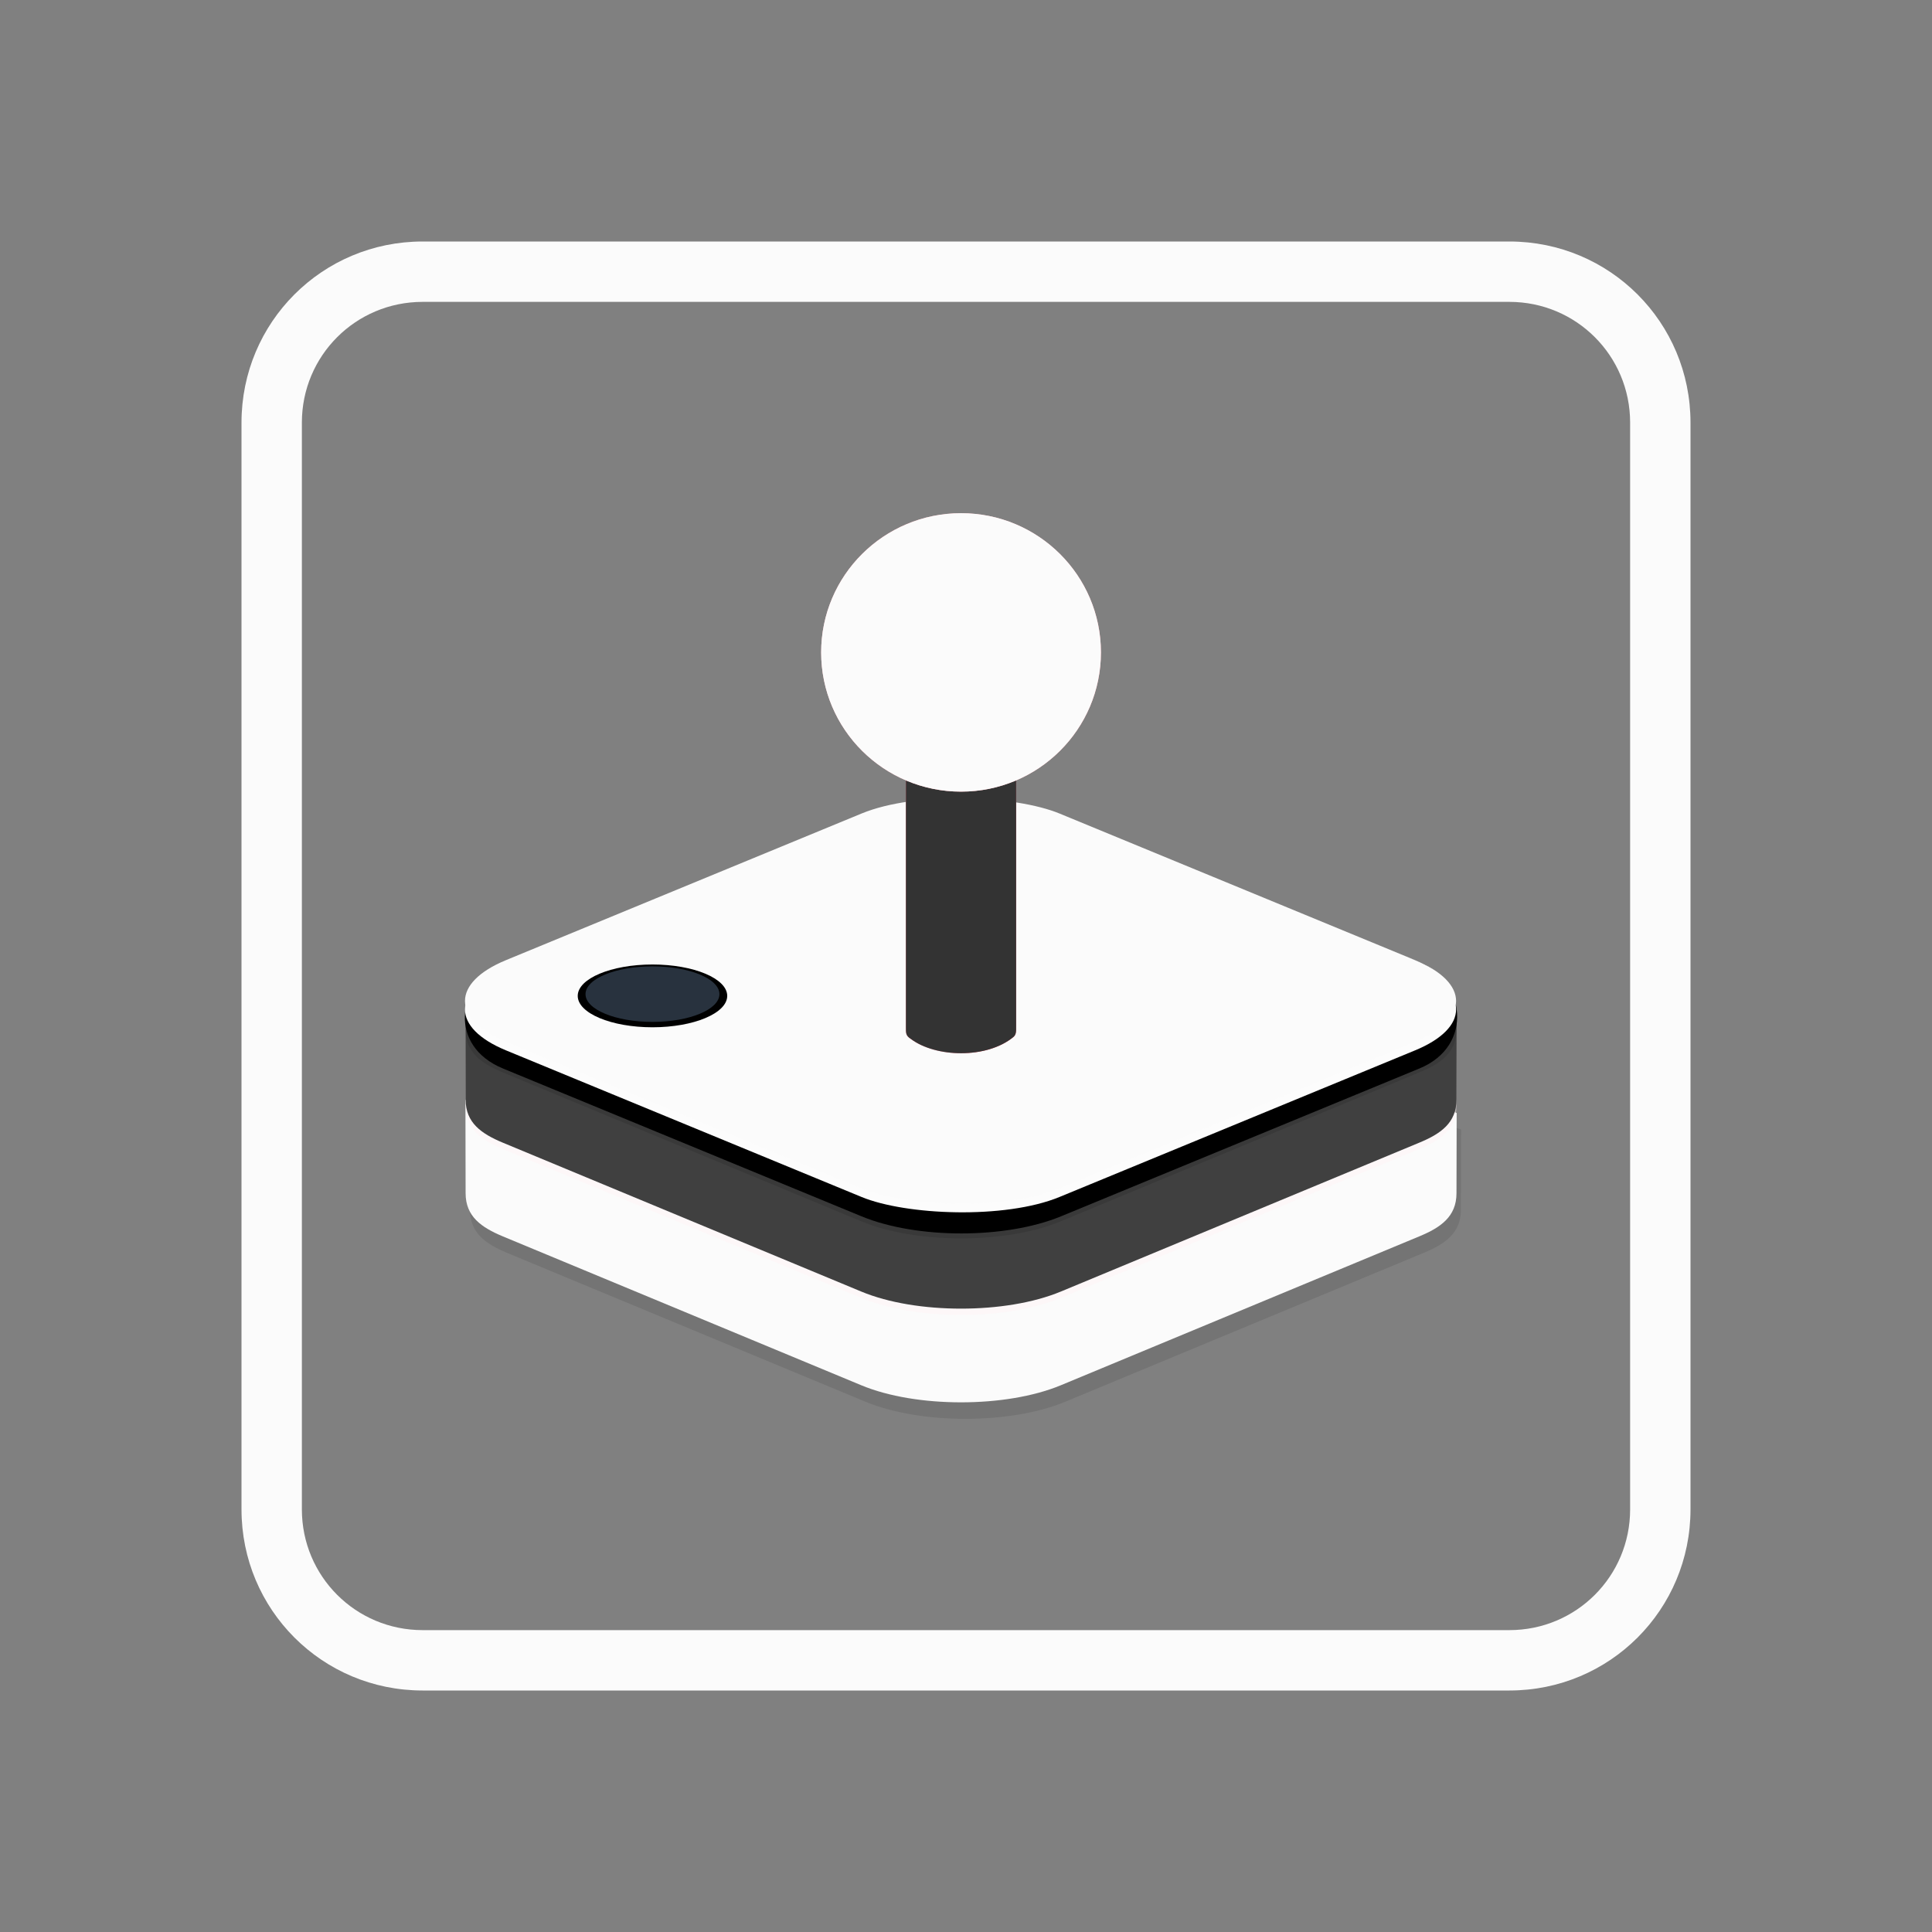 <?xml version="1.0" encoding="UTF-8" standalone="no"?>
<svg
   width="32"
   height="32"
   version="1.1"
   id="svg2046"
   sodipodi:docname="lutris.svg"
   inkscape:version="1.3.2 (091e20ef0f, 2023-11-25, custom)"
   xmlns:inkscape="http://www.inkscape.org/namespaces/inkscape"
   xmlns:sodipodi="http://sodipodi.sourceforge.net/DTD/sodipodi-0.dtd"
   xmlns:xlink="http://www.w3.org/1999/xlink"
   xmlns="http://www.w3.org/2000/svg"
   xmlns:svg="http://www.w3.org/2000/svg">
  <rect width="100%" height="100%" fill="#808080" stroke="none"/>
  <sodipodi:namedview
     id="namedview2048"
     pagecolor="#c8c8c8"
     bordercolor="#000000"
     borderopacity="1"
     inkscape:showpageshadow="true"
     inkscape:pageopacity="0"
     inkscape:pagecheckerboard="false"
     inkscape:deskcolor="#cccccc"
     showgrid="true"
     inkscape:zoom="11.256641"
     inkscape:cx="26.206753"
     inkscape:cy="24.074678"
     inkscape:window-width="1920"
     inkscape:window-height="995"
     inkscape:window-x="0"
     inkscape:window-y="0"
     inkscape:window-maximized="1"
     inkscape:current-layer="svg2046">
    <inkscape:grid
       id="grid1"
       units="px"
       originx="32"
       originy="10"
       spacingx="1"
       spacingy="1"
       empcolor="#0099e5"
       empopacity="0.302"
       color="#0099e5"
       opacity="0.149"
       empspacing="5"
       dotted="false"
       gridanglex="30"
       gridanglez="30"
       visible="true" />
  </sodipodi:namedview>
  <defs
     id="l4k1">
    <style
       id="current-color-scheme"
       type="text/css">
   .ColorScheme-Background {color:#181818; } .ColorScheme-ButtonBackground { color:#343434; } .ColorScheme-Highlight { color:#4285f4; } .ColorScheme-Text { color:#dfdfdf; } .ColorScheme-ViewBackground { color:#242424; } .ColorScheme-NegativeText { color:#f44336; } .ColorScheme-PositiveText { color:#4caf50; } .ColorScheme-NeutralText { color:#ff9800; }
  </style>
    <linearGradient
       inkscape:collect="always"
       id="linearGradient1038">
      <stop
         style="stop-color:#ff5f73;stop-opacity:1"
         offset="0"
         id="stop1034" />
      <stop
         id="stop1042"
         offset="0.145"
         style="stop-color:#ff95a9;stop-opacity:1" />
      <stop
         style="stop-color:#ff8da4;stop-opacity:1"
         offset="0.255"
         id="stop1044" />
      <stop
         id="stop1046"
         offset="0.636"
         style="stop-color:#ff465c;stop-opacity:1" />
      <stop
         style="stop-color:#f2465b;stop-opacity:1"
         offset="1"
         id="stop1036" />
    </linearGradient>
    <linearGradient
       inkscape:collect="always"
       id="linearGradient980">
      <stop
         style="stop-color:#fffdfd;stop-opacity:1"
         offset="0"
         id="stop976" />
      <stop
         id="stop992"
         offset="0.335"
         style="stop-color:#ffe6e9;stop-opacity:1" />
      <stop
         id="stop990"
         offset="0.595"
         style="stop-color:#ffd6db;stop-opacity:1" />
      <stop
         id="stop988"
         offset="0.766"
         style="stop-color:#ffb7c1;stop-opacity:1" />
      <stop
         id="stop984"
         offset="0.926"
         style="stop-color:#ff9ca8;stop-opacity:1" />
      <stop
         style="stop-color:#ffbec7;stop-opacity:1"
         offset="1"
         id="stop978" />
    </linearGradient>
    <radialGradient
       inkscape:collect="always"
       xlink:href="#linearGradient980"
       id="radialGradient982-56"
       cx="336.275"
       cy="-262.637"
       fx="336.275"
       fy="-262.637"
       r="26.393"
       gradientUnits="userSpaceOnUse"
       gradientTransform="matrix(0.107,0,0,0.092,-20.405,35.045)" />
    <linearGradient
       inkscape:collect="always"
       xlink:href="#linearGradient1038"
       id="linearGradient823"
       gradientUnits="userSpaceOnUse"
       gradientTransform="matrix(0.088,0,0,0.087,-13.233,29.949)"
       x1="321.657"
       y1="-172.255"
       x2="342.447"
       y2="-172.255" />
    <radialGradient
       inkscape:collect="always"
       xlink:href="#linearGradient980"
       id="radialGradient982-5-2"
       cx="336.275"
       cy="-262.637"
       fx="336.275"
       fy="-262.637"
       r="26.393"
       gradientUnits="userSpaceOnUse"
       gradientTransform="matrix(0.078,0,0,0.068,16.561,34.966)" />
    <linearGradient
       inkscape:collect="always"
       xlink:href="#linearGradient1038"
       id="linearGradient1445"
       gradientUnits="userSpaceOnUse"
       gradientTransform="matrix(0.064,0,0,0.064,21.777,31.229)"
       x1="321.657"
       y1="-172.255"
       x2="342.447"
       y2="-172.255" />
  </defs>
  <g
     id="22-22-lutris">
    <path
       id="rect3"
       style="fill:#fbfbfb;fill-opacity:1;stroke-width:2.744;stroke-linecap:round;stroke-linejoin:round"
       d="m 38,13 c -1.662,0 -3,1.338 -3,3 v 10 c 0,1.662 1.338,3 3,3 h 10 c 1.662,0 3,-1.338 3,-3 V 16 c 0,-1.662 -1.338,-3 -3,-3 z m 0,1 h 10 c 1.108,0 2,0.892 2,2 v 10 c 0,1.108 -0.892,2 -2,2 h -10 c -1.108,0 -2,-0.892 -2,-2 V 16 c 0,-1.108 0.892,-2 2,-2 z" />
    <rect
       style="fill:none;fill-opacity:1;stroke:none;stroke-width:0.1;stroke-linecap:square;stroke-linejoin:miter;stroke-miterlimit:4;stroke-dasharray:none;stroke-dashoffset:0;stroke-opacity:1"
       id="rect4148"
       width="22"
       height="22"
       x="32"
       y="10" />
    <path
       style="fill:#000000;fill-opacity:0.095;stroke:#000000;stroke-width:0;stroke-linecap:round;stroke-linejoin:round;stroke-miterlimit:4;stroke-dasharray:none;stroke-opacity:0.094"
       d="m 43.027,21.269 v 6.3e-5 c -0.432,0.003 -0.864,0.072 -1.2,0.201 l -4.768,1.358 0.002,1.133 c 8.58e-4,0.282 0.19,0.415 0.448,0.523 l 4.318,1.808 c 0.333,0.139 0.767,0.208 1.202,0.208 0.434,0 0.869,-0.068 1.202,-0.208 l 4.318,-1.808 c 0.258,-0.108 0.447,-0.24 0.448,-0.523 l 0.002,-0.976 -4.768,-1.515 C 43.889,21.361 43.464,21.271 43.032,21.269 v -6.3e-5 c -6.74e-4,3e-6 -0.002,3.3e-5 -0.002,3.6e-5 -6.72e-4,-3e-6 -0.002,-3.3e-5 -0.002,-3.6e-5 z"
       id="path1025-7-2"
       inkscape:connector-curvature="0"
       sodipodi:nodetypes="ccsccccsccccsccccc" />
    <path
       sodipodi:nodetypes="ccsccccsccccsccccc"
       inkscape:connector-curvature="0"
       id="path940-4-9"
       d="m 42.974,21.068 v 6.4e-5 c -0.432,0.003 -0.864,0.072 -1.2,0.201 l -4.768,1.358 0.002,1.133 c 8.57e-4,0.282 0.19,0.415 0.448,0.523 l 4.318,1.808 c 0.333,0.139 0.767,0.208 1.202,0.208 0.434,0 0.869,-0.068 1.202,-0.208 l 4.318,-1.808 c 0.258,-0.108 0.447,-0.24 0.448,-0.523 l 0.002,-0.976 -4.768,-1.515 c -0.343,-0.109 -0.768,-0.199 -1.2,-0.201 v -6.4e-5 c -6.7e-4,3e-6 -0.002,2.8e-5 -0.002,3.2e-5 -6.72e-4,-4e-6 -0.002,-2.9e-5 -0.002,-3.2e-5 z"
       style="fill:#fbfbfb;fill-opacity:1;stroke:#000000;stroke-width:0;stroke-linecap:round;stroke-linejoin:round;stroke-miterlimit:4;stroke-dasharray:none;stroke-opacity:0.094" />
    <path
       style="fill:#fff0f3;fill-opacity:0.436;stroke:#000000;stroke-width:0;stroke-linecap:round;stroke-linejoin:round;stroke-miterlimit:4;stroke-dasharray:none;stroke-opacity:0.094"
       d="m 42.974,20.007 v 6.4e-5 c -0.432,0.002 -0.864,0.072 -1.2,0.201 l -4.768,1.358 0.002,1.133 c 8.57e-4,0.282 0.19,0.415 0.448,0.523 l 4.318,1.808 c 0.333,0.139 0.767,0.208 1.202,0.208 0.434,0 0.869,-0.068 1.202,-0.208 l 4.318,-1.808 c 0.258,-0.108 0.447,-0.24 0.448,-0.523 l 0.002,-0.976 -4.768,-1.515 C 43.836,20.099 43.41,20.009 42.978,20.007 v -6.4e-5 c -6.74e-4,3e-6 -0.002,3.1e-5 -0.002,3.3e-5 -6.75e-4,-2e-6 -0.002,-3e-5 -0.002,-3.3e-5 z"
       id="path962-5-3"
       inkscape:connector-curvature="0"
       sodipodi:nodetypes="ccsccccsccccsccccc" />
    <path
       style="fill:#404040;fill-opacity:1;stroke:#000000;stroke-width:0;stroke-linecap:round;stroke-linejoin:round;stroke-miterlimit:4;stroke-dasharray:none;stroke-opacity:0.094"
       d="m 42.974,19.93 v 6.4e-5 c -0.432,0.002 -0.864,0.072 -1.2,0.201 l -4.768,1.358 0.002,1.133 c 8.57e-4,0.282 0.19,0.415 0.448,0.523 l 4.318,1.808 c 0.333,0.139 0.767,0.208 1.202,0.208 0.434,0 0.869,-0.068 1.202,-0.208 l 4.318,-1.808 c 0.258,-0.108 0.447,-0.24 0.448,-0.523 l 0.002,-0.976 -4.768,-1.515 C 43.836,20.022 43.41,19.932 42.978,19.93 v -6.4e-5 c -6.74e-4,4e-6 -0.002,3e-5 -0.002,3.3e-5 -6.75e-4,-3e-6 -0.002,-2.9e-5 -0.002,-3.3e-5 z"
       id="path890-2-1"
       inkscape:connector-curvature="0"
       sodipodi:nodetypes="ccsccccsccccsccccc" />
    <path
       sodipodi:nodetypes="ccccsccccc"
       inkscape:connector-curvature="0"
       id="path936-5-9"
       d="m 37.006,21.488 0.002,0.281 c 8.57e-4,0.282 0.19,0.415 0.448,0.523 l 4.318,1.808 c 0.333,0.139 0.767,0.208 1.202,0.208 0.434,0 0.869,-0.068 1.202,-0.208 l 4.318,-1.808 C 48.754,22.184 48.943,22.052 48.944,21.769 l 0.002,-0.123 z"
       style="fill:#000000;fill-opacity:0.114;stroke:#000000;stroke-width:0;stroke-linecap:round;stroke-linejoin:round;stroke-miterlimit:4;stroke-dasharray:none;stroke-opacity:0.094" />
    <path
       sodipodi:nodetypes="sssssssss"
       inkscape:connector-curvature="0"
       id="rect858-4-4"
       d="m 37.387,21.039 4.39,-1.808 c 0.667,-0.275 1.734,-0.267 2.404,0 l 4.318,1.723 c 0.541,0.216 0.666,1.014 0,1.291 l -4.318,1.796 c -0.666,0.277 -1.738,0.277 -2.404,0 l -4.318,-1.796 c -0.666,-0.277 -0.534,-1.016 -0.072,-1.206 z"
       style="fill:#000000;fill-opacity:1;stroke:#000000;stroke-width:0;stroke-linecap:round;stroke-linejoin:round;stroke-miterlimit:4;stroke-dasharray:none;stroke-opacity:0.094" />
    <rect
       style="fill:#ffffff;fill-opacity:0.986;stroke:#000000;stroke-width:0;stroke-linecap:round;stroke-linejoin:round;stroke-miterlimit:4;stroke-dasharray:none;stroke-opacity:0.094"
       id="rect854-7-7"
       width="7.225"
       height="7.225"
       x="-8.381"
       y="47.702"
       rx="1.51"
       ry="1.51"
       transform="matrix(0.923,-0.384,0.923,0.384,0,0)" />
    <rect
       transform="matrix(0.923,-0.384,0.923,0.384,0,0)"
       ry="1.51"
       rx="1.51"
       y="47.566"
       x="-8.245"
       height="7.225"
       width="7.225"
       id="rect844-4-8"
       style="fill:#fbfbfb;fill-opacity:1;stroke:#000000;stroke-width:0;stroke-linecap:round;stroke-linejoin:round;stroke-miterlimit:4;stroke-dasharray:none;stroke-opacity:0.094" />
    <path
       style="fill:url(#linearGradient1445);fill-opacity:1;stroke:#000000;stroke-width:0;stroke-linecap:round;stroke-linejoin:round;stroke-miterlimit:4;stroke-dasharray:none;stroke-opacity:0.094"
       d="m 42.312,18.321 h 1.327 v 3.409 c 0,0.061 0.003,0.102 -0.034,0.133 -0.321,0.266 -0.936,0.249 -1.233,0.023 -0.063,-0.04 -0.06,-0.072 -0.06,-0.144 z"
       id="rect1012-4-4"
       inkscape:connector-curvature="0"
       sodipodi:nodetypes="ccccccc" />
    <path
       sodipodi:nodetypes="ccccccc"
       inkscape:connector-curvature="0"
       id="path1048-3-5"
       d="m 42.312,18.321 h 1.327 v 3.409 c 0,0.061 0.003,0.102 -0.034,0.133 -0.321,0.266 -0.936,0.249 -1.233,0.023 -0.063,-0.04 -0.06,-0.072 -0.06,-0.144 z"
       style="fill:#333333;fill-opacity:1;stroke:#000000;stroke-width:0;stroke-linecap:round;stroke-linejoin:round;stroke-miterlimit:4;stroke-dasharray:none;stroke-opacity:0.094" />
    <ellipse
       style="fill:url(#radialGradient982-5-2);fill-opacity:1;stroke:#000000;stroke-width:0;stroke-linecap:round;stroke-linejoin:round;stroke-miterlimit:4;stroke-dasharray:none;stroke-opacity:0.094"
       id="path974-0-0"
       cx="42.976"
       cy="17.191"
       rx="1.685"
       ry="1.691" />
    <ellipse
       cy="17.191"
       cx="42.976"
       id="circle994-7-3"
       style="fill:#fbfbfb;fill-opacity:1;stroke:#000000;stroke-width:0;stroke-linecap:round;stroke-linejoin:round;stroke-miterlimit:4;stroke-dasharray:none;stroke-opacity:0.094"
       rx="1.685"
       ry="1.691" />
    <ellipse
       ry="0.381"
       rx="0.9"
       cy="21.363"
       cx="39.259"
       id="path1084-8-6"
       style="fill:#000000;fill-opacity:1;stroke:#000000;stroke-width:0;stroke-linecap:round;stroke-linejoin:round;stroke-miterlimit:4;stroke-dasharray:none;stroke-opacity:0.094" />
    <ellipse
       style="fill:#28323e;fill-opacity:1;stroke:#000000;stroke-width:0;stroke-linecap:round;stroke-linejoin:round;stroke-miterlimit:4;stroke-dasharray:none;stroke-opacity:0.094"
       id="ellipse1096-6-1"
       cx="39.259"
       cy="21.342"
       rx="0.807"
       ry="0.337" />
  </g>
  <g
     id="lutris">
    <path
       id="rect2"
       style="fill:#fbfbfb;fill-opacity:1;stroke-width:2.744;stroke-linecap:round;stroke-linejoin:round"
       d="m 7,4 c -1.662,0 -3,1.338 -3,3 v 18 c 0,1.662 1.338,3 3,3 H 25 c 1.662,0 3,-1.338 3,-3 V 7 c 0,-1.662 -1.338,-3 -3,-3 z m 0,1 H 25 c 1.108,0 2,0.892 2,2 v 18 c 0,1.108 -0.892,2 -2,2 H 7 c -1.108,0 -2,-0.892 -2,-2 V 7 c 0,-1.108 0.892,-2 2,-2 z" />
    <rect
       y="0"
       x="-1.3415527e-07"
       height="32"
       width="32"
       id="rect4230"
       style="fill:none;fill-opacity:1;stroke:none" />
    <path
       style="fill:#000000;fill-opacity:0.095;stroke:#000000;stroke-width:0;stroke-linecap:round;stroke-linejoin:round;stroke-miterlimit:4;stroke-dasharray:none;stroke-opacity:0.094"
       d="m 15.988,16.367 v 8.9e-5 c -0.594,0.003 -1.188,0.098 -1.65,0.274 l -6.556,1.852 0.003,1.546 c 0.001,0.385 0.262,0.565 0.616,0.713 l 5.937,2.466 C 14.796,23.407 15.394,23.5 15.991,23.5 c 0.597,0 1.195,-0.093 1.653,-0.283 l 5.937,-2.466 c 0.355,-0.147 0.615,-0.328 0.616,-0.713 l 0.003,-1.331 -6.556,-2.066 c -0.471,-0.148 -1.056,-0.271 -1.65,-0.274 v -8.9e-5 c -9.25e-4,4e-6 -0.002,4.1e-5 -0.003,4.5e-5 -9.26e-4,-4e-6 -0.002,-4.1e-5 -0.003,-4.5e-5 z"
       id="path1025-9"
       inkscape:connector-curvature="0"
       sodipodi:nodetypes="ccsccccsccccsccccc" />
    <path
       sodipodi:nodetypes="ccsccccsccccsccccc"
       inkscape:connector-curvature="0"
       id="path940-3"
       d="m 15.915,16.093 v 8.8e-5 c -0.594,0.003 -1.188,0.098 -1.65,0.274 l -6.556,1.852 0.003,1.546 c 0.001,0.385 0.262,0.565 0.616,0.713 l 5.937,2.466 c 0.457,0.19 1.055,0.283 1.653,0.283 0.597,0 1.195,-0.093 1.653,-0.283 l 5.937,-2.466 c 0.355,-0.147 0.615,-0.328 0.616,-0.713 l 0.003,-1.331 -6.556,-2.066 C 17.099,16.218 16.515,16.096 15.92,16.093 v -8.8e-5 c -9.27e-4,4e-6 -0.002,4.2e-5 -0.003,4.7e-5 -9.26e-4,-5e-6 -0.002,-4.3e-5 -0.003,-4.7e-5 z"
       style="fill:#fbfbfb;fill-opacity:1;stroke:#000000;stroke-width:0;stroke-linecap:round;stroke-linejoin:round;stroke-miterlimit:4;stroke-dasharray:none;stroke-opacity:0.094" />
    <path
       style="fill:#fff0f3;fill-opacity:0.436;stroke:#000000;stroke-width:0;stroke-linecap:round;stroke-linejoin:round;stroke-miterlimit:4;stroke-dasharray:none;stroke-opacity:0.094"
       d="m 15.915,14.646 v 8.6e-5 c -0.594,0.003 -1.188,0.098 -1.65,0.274 l -6.556,1.852 0.003,1.546 c 0.001,0.385 0.262,0.565 0.616,0.713 l 5.937,2.466 c 0.457,0.19 1.055,0.283 1.653,0.283 0.597,0 1.195,-0.093 1.653,-0.283 l 5.937,-2.466 c 0.355,-0.147 0.615,-0.328 0.616,-0.713 l 0.003,-1.331 -6.556,-2.066 c -0.471,-0.148 -1.055,-0.271 -1.65,-0.274 v -8.5e-5 c -9.25e-4,3e-6 -0.002,4.1e-5 -0.003,4.5e-5 -9.25e-4,-4e-6 -0.002,-4.2e-5 -0.003,-4.5e-5 z"
       id="path962-6"
       inkscape:connector-curvature="0"
       sodipodi:nodetypes="ccsccccsccccsccccc" />
    <path
       style="fill:#404040;fill-opacity:1;stroke:#000000;stroke-width:0;stroke-linecap:round;stroke-linejoin:round;stroke-miterlimit:4;stroke-dasharray:none;stroke-opacity:0.094"
       d="m 15.915,14.541 v 8.7e-5 c -0.594,0.003 -1.188,0.098 -1.65,0.274 l -6.556,1.852 0.003,1.546 c 0.001,0.385 0.262,0.565 0.616,0.713 l 5.937,2.466 c 0.457,0.19 1.055,0.283 1.653,0.283 0.597,0 1.195,-0.093 1.653,-0.283 l 5.937,-2.466 c 0.355,-0.147 0.615,-0.328 0.616,-0.713 l 0.003,-1.331 -6.556,-2.066 c -0.471,-0.148 -1.055,-0.271 -1.65,-0.274 v -8.7e-5 c -9.26e-4,4e-6 -0.002,4.2e-5 -0.003,4.6e-5 -9.25e-4,-4e-6 -0.002,-4.2e-5 -0.003,-4.6e-5 z"
       id="path890-0"
       inkscape:connector-curvature="0"
       sodipodi:nodetypes="ccsccccsccccsccccc" />
    <path
       sodipodi:nodetypes="ccccsccccc"
       inkscape:connector-curvature="0"
       id="path936-6"
       d="m 7.709,16.666 0.003,0.383 c 0.001,0.385 0.262,0.565 0.616,0.713 l 5.937,2.466 c 0.457,0.19 1.055,0.283 1.653,0.283 0.597,0 1.195,-0.093 1.653,-0.283 l 5.937,-2.466 c 0.355,-0.147 0.615,-0.328 0.616,-0.713 l 0.003,-0.168 z"
       style="fill:#000000;fill-opacity:0.114;stroke:#000000;stroke-width:0;stroke-linecap:round;stroke-linejoin:round;stroke-miterlimit:4;stroke-dasharray:none;stroke-opacity:0.094" />
    <path
       sodipodi:nodetypes="sssssssss"
       inkscape:connector-curvature="0"
       id="rect858-2"
       d="m 8.232,16.053 6.037,-2.466 c 0.917,-0.374 2.384,-0.365 3.305,0 l 5.937,2.35 c 0.744,0.295 0.916,1.382 0,1.76 l -5.937,2.449 c -0.916,0.378 -2.39,0.378 -3.305,0 L 8.331,17.698 c -0.916,-0.378 -0.734,-1.385 -0.1,-1.644 z"
       style="fill:#000000;fill-opacity:1;stroke:#000000;stroke-width:0;stroke-linecap:round;stroke-linejoin:round;stroke-miterlimit:4;stroke-dasharray:none;stroke-opacity:0.094" />
    <rect
       style="fill:#ffffff;fill-opacity:0.986;stroke:#000000;stroke-width:0;stroke-linecap:round;stroke-linejoin:round;stroke-miterlimit:4;stroke-dasharray:none;stroke-opacity:0.094"
       id="rect854-6"
       width="9.922"
       height="9.922"
       x="-18.296"
       y="25.592"
       rx="1.774"
       ry="1.774"
       transform="matrix(0.924,-0.381,0.924,0.381,0,0)" />
    <rect
       transform="matrix(0.924,-0.381,0.924,0.381,0,0)"
       ry="1.774"
       rx="1.774"
       y="25.405"
       x="-18.109"
       height="9.922"
       width="9.922"
       id="rect844-1"
       style="fill:#fbfbfb;fill-opacity:1;stroke:#000000;stroke-width:0;stroke-linecap:round;stroke-linejoin:round;stroke-miterlimit:4;stroke-dasharray:none;stroke-opacity:0.094" />
    <path
       style="fill:url(#linearGradient823);fill-opacity:1;stroke:#000000;stroke-width:0;stroke-linecap:round;stroke-linejoin:round;stroke-miterlimit:4;stroke-dasharray:none;stroke-opacity:0.094"
       d="m 15.005,12.347 h 1.825 v 4.649 c 0,0.083 0.004,0.139 -0.046,0.181 -0.441,0.363 -1.287,0.34 -1.696,0.032 -0.087,-0.055 -0.083,-0.098 -0.083,-0.197 z"
       id="rect1012-8"
       inkscape:connector-curvature="0"
       sodipodi:nodetypes="ccccccc" />
    <path
       sodipodi:nodetypes="ccccccc"
       inkscape:connector-curvature="0"
       id="path1048-7"
       d="m 15.005,12.347 h 1.825 v 4.649 c 0,0.083 0.004,0.139 -0.046,0.181 -0.441,0.363 -1.287,0.34 -1.696,0.032 -0.087,-0.055 -0.083,-0.098 -0.083,-0.197 z"
       style="fill:#333333;fill-opacity:1;stroke:#000000;stroke-width:0;stroke-linecap:round;stroke-linejoin:round;stroke-miterlimit:4;stroke-dasharray:none;stroke-opacity:0.094" />
    <ellipse
       style="fill:url(#radialGradient982-56);fill-opacity:1;stroke:#000000;stroke-width:0;stroke-linecap:round;stroke-linejoin:round;stroke-miterlimit:4;stroke-dasharray:none;stroke-opacity:0.094"
       id="path974-9"
       cx="15.918"
       cy="10.806"
       rx="2.317"
       ry="2.306" />
    <ellipse
       cy="10.806"
       cx="15.918"
       id="circle994-2"
       style="fill:#fbfbfb;fill-opacity:1;stroke:#000000;stroke-width:0;stroke-linecap:round;stroke-linejoin:round;stroke-miterlimit:4;stroke-dasharray:none;stroke-opacity:0.094"
       rx="2.317"
       ry="2.306" />
    <ellipse
       ry="0.52"
       rx="1.238"
       cy="16.495"
       cx="10.807"
       id="path1084-0"
       style="fill:#000000;fill-opacity:1;stroke:#000000;stroke-width:0;stroke-linecap:round;stroke-linejoin:round;stroke-miterlimit:4;stroke-dasharray:none;stroke-opacity:0.094" />
    <ellipse
       style="fill:#28323e;fill-opacity:1;stroke:#000000;stroke-width:0;stroke-linecap:round;stroke-linejoin:round;stroke-miterlimit:4;stroke-dasharray:none;stroke-opacity:0.094"
       id="ellipse1096-2"
       cx="10.807"
       cy="16.466"
       rx="1.109"
       ry="0.46" />
  </g>
</svg>

